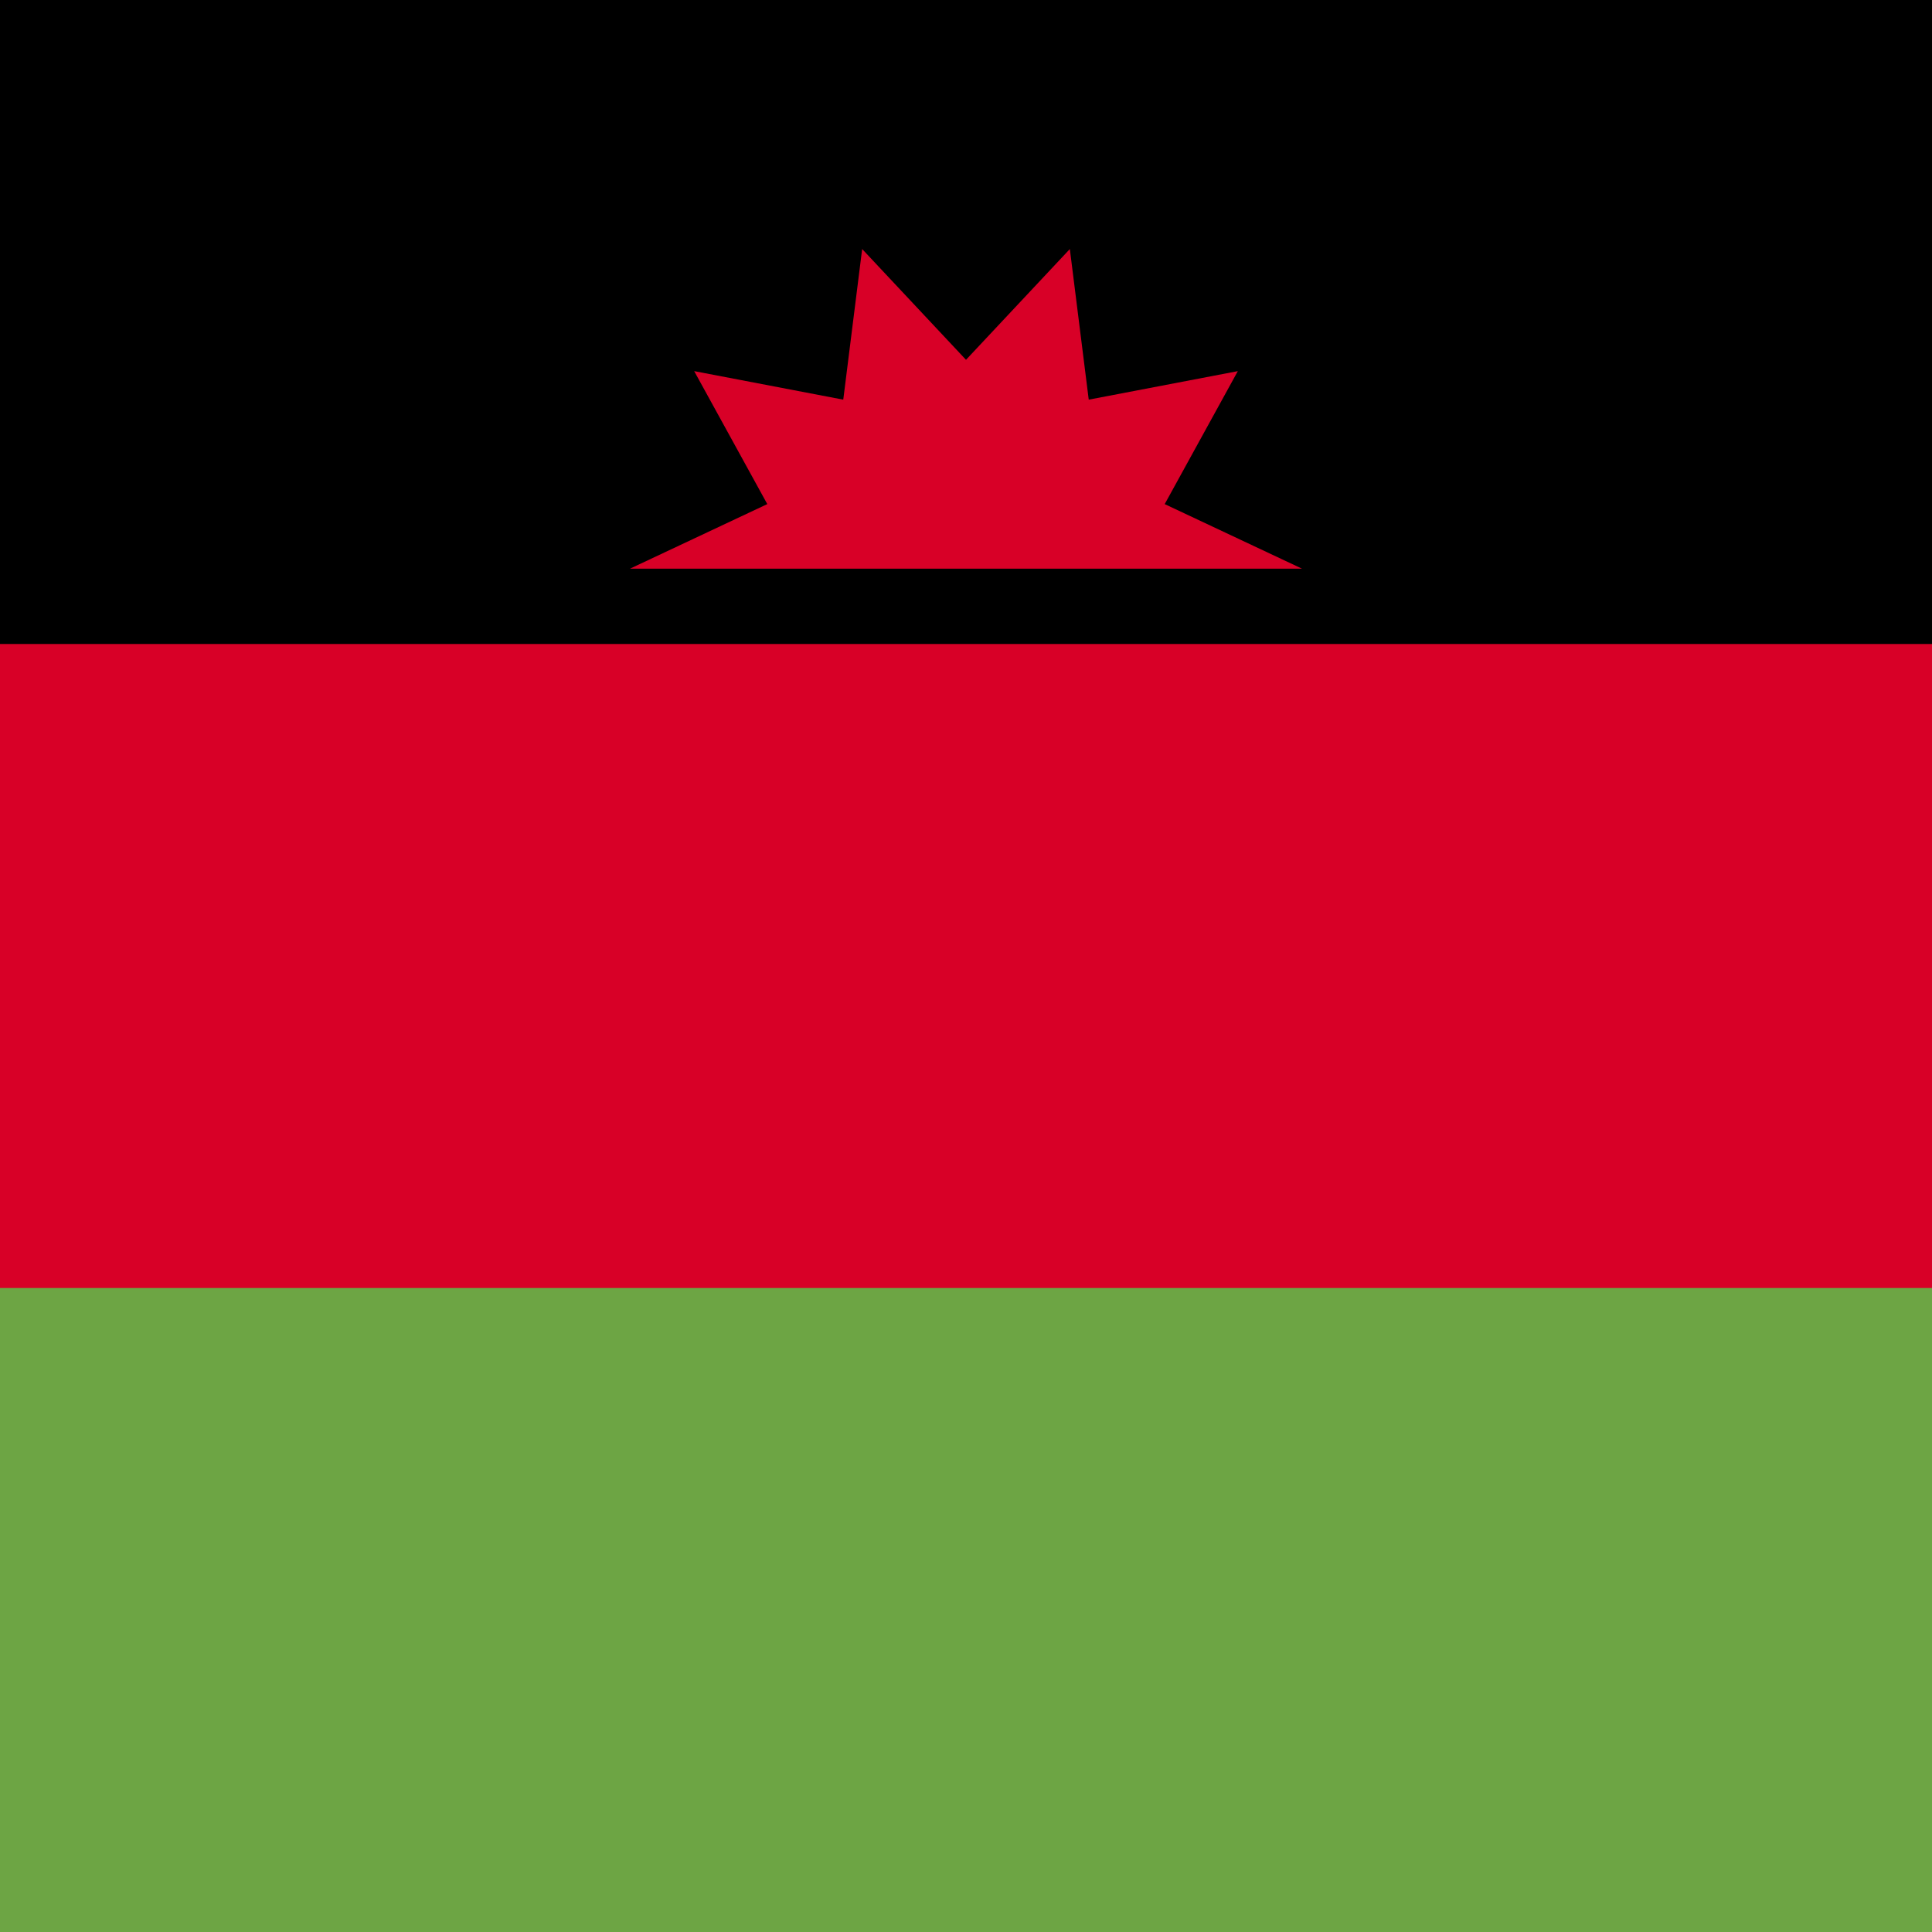 <svg xmlns="http://www.w3.org/2000/svg" viewBox="0 0 512 512">
    <path fill="#d80027" d="M0 .007h512v511.989H0z"/>
    <path d="M0 .001h512v170.663H0z"/>
    <path fill="#6da544" d="M0 341.336h512v170.663H0z"/>
    <path fill="#d80027" d="M203.341 133.591l-36.384 17.114h178.086l-36.383-17.113 19.375-35.237-39.509 7.557L283.52 66 256 95.355 228.481 66l-5.007 39.912-39.508-7.558z"/>
</svg>

